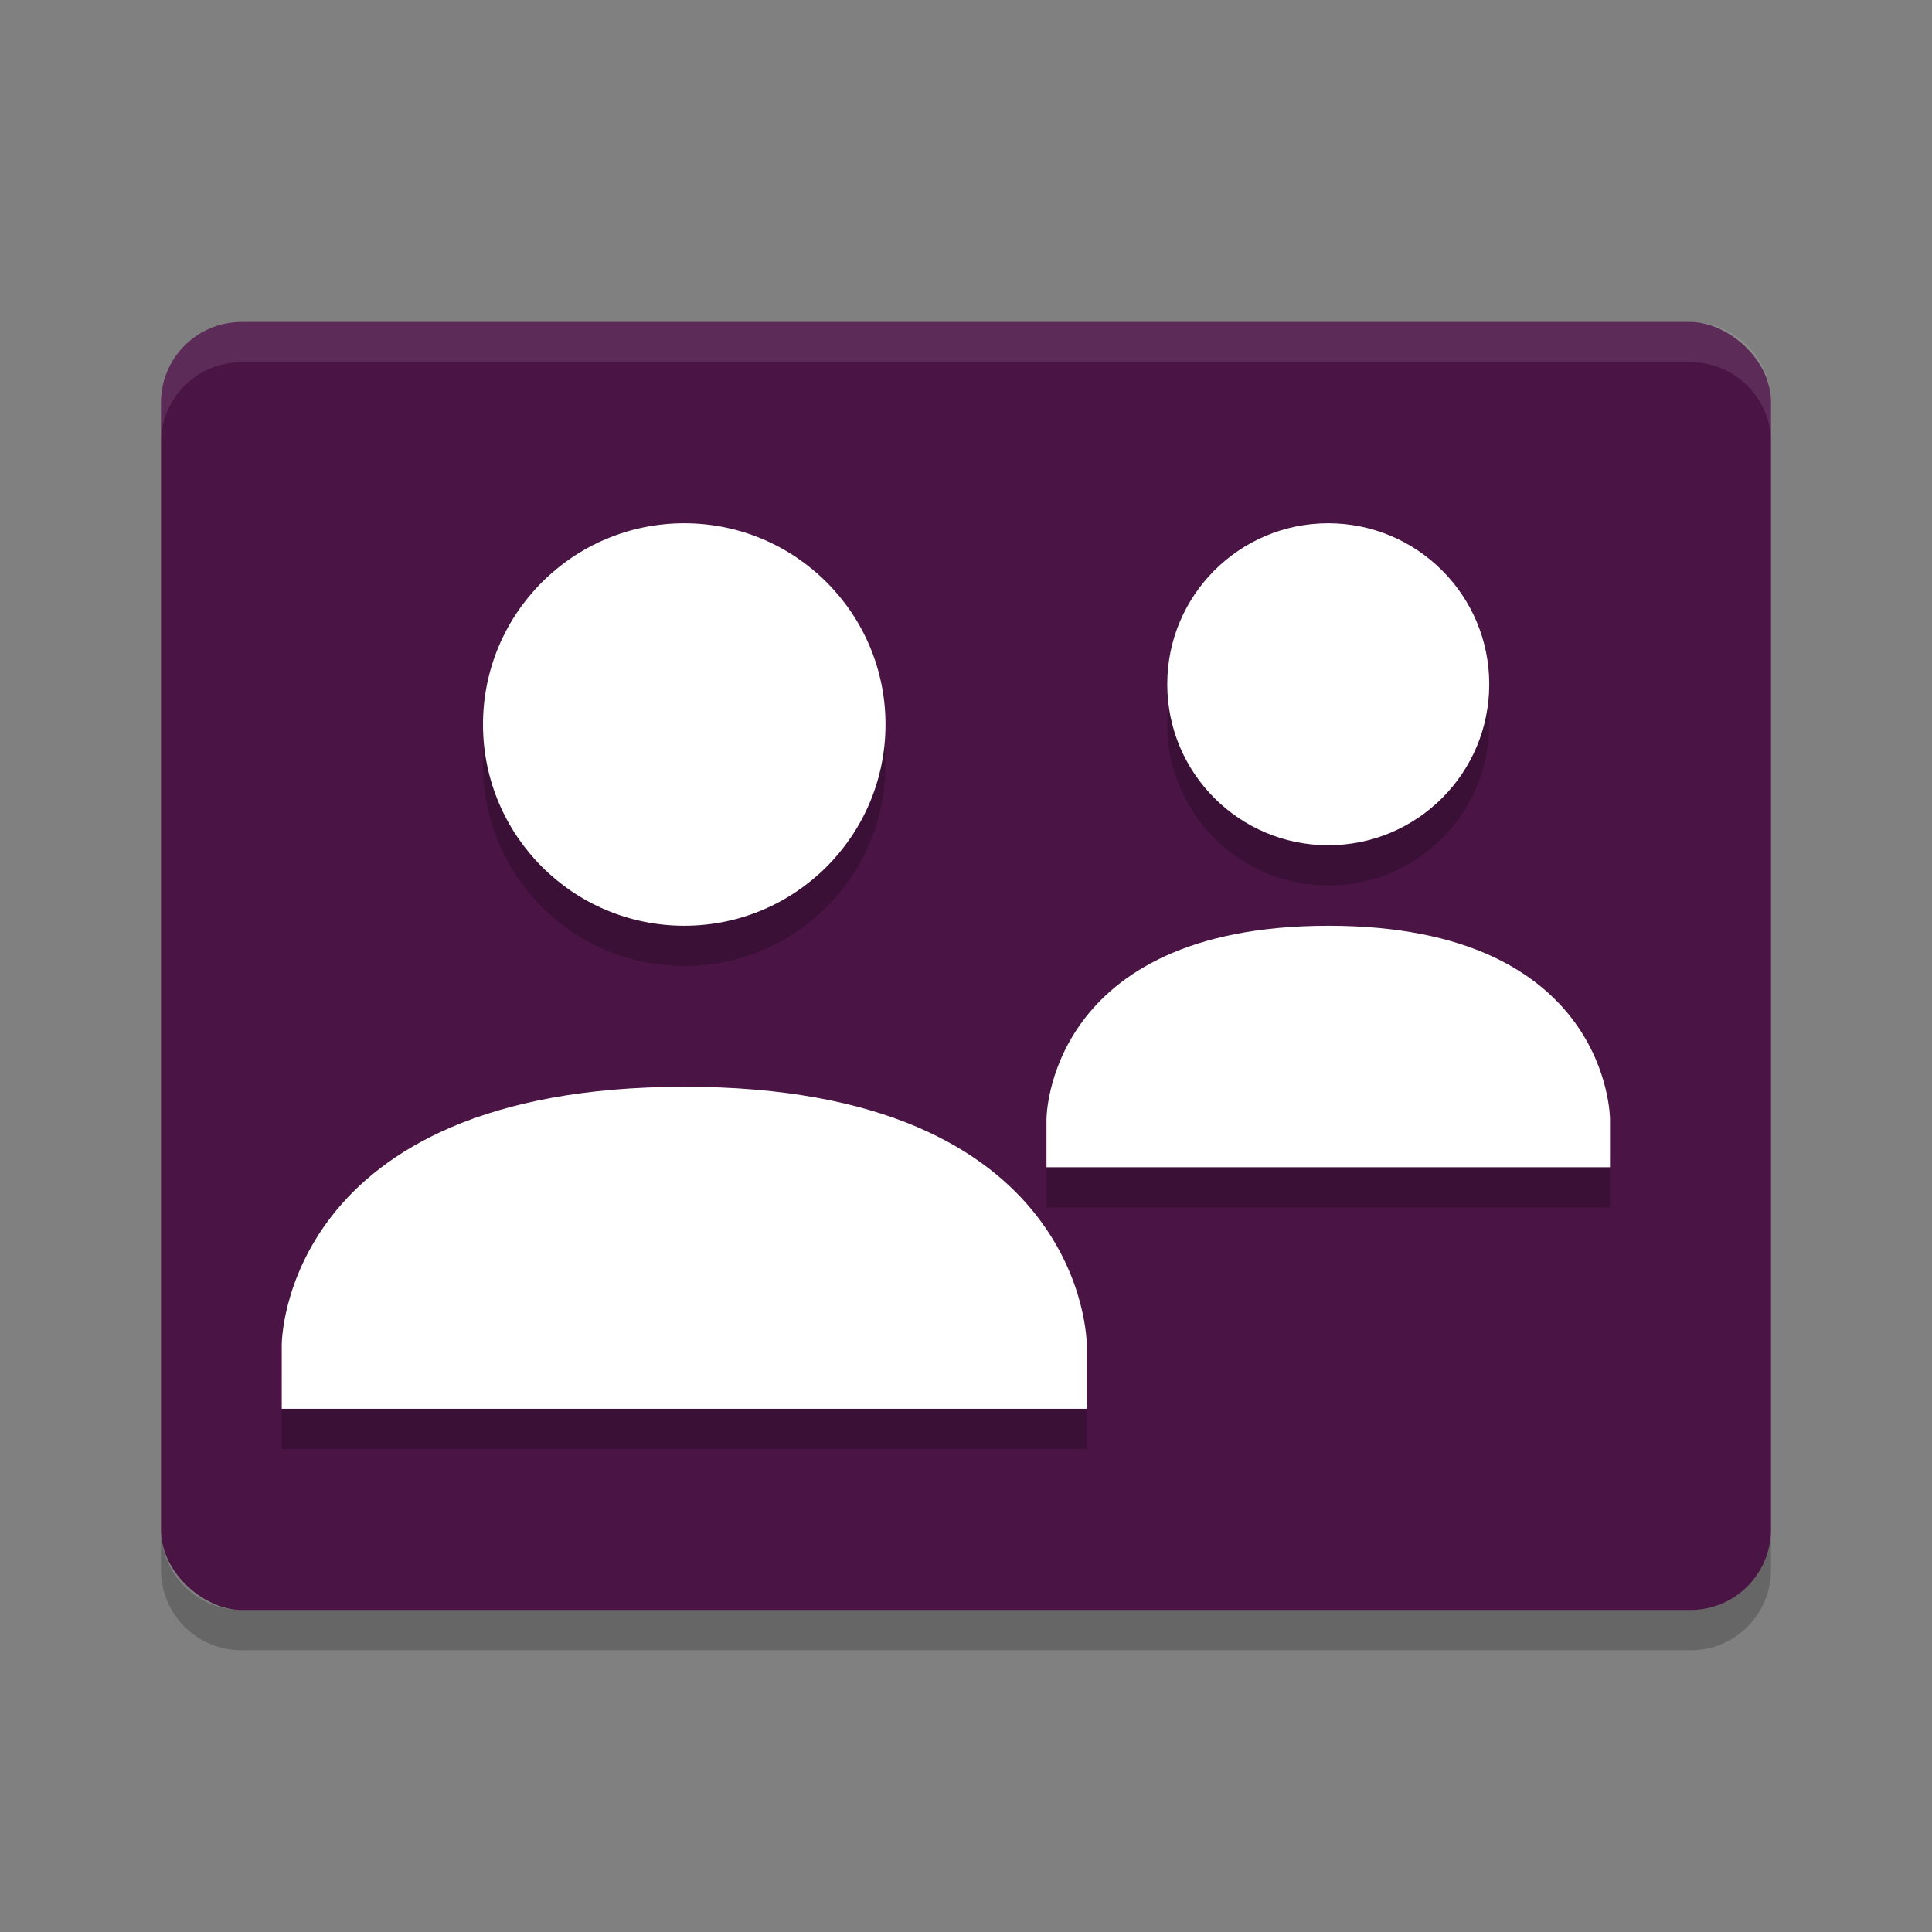 <svg xmlns="http://www.w3.org/2000/svg" width="48" height="48" version="1">
 <rect width="100%" height="100%" fill="#808080" stroke="none"/>
 <rect fill="#4a1445" width="32" height="40" x="-40" y="-44" rx="2" ry="2" transform="matrix(0,-1,-1,0,0,0)"/>
 <path fill="#fff" opacity=".1" d="m6 8c-1.108 0-2 0.892-2 2v1c0-1.108 0.892-2 2-2h36c1.108 0 2 0.892 2 2v-1c0-1.108-0.892-2-2-2z"/>
 <path opacity=".2" d="m4 38v1c0 1.108 0.892 2 2 2h36c1.108 0 2-0.892 2-2v-1c0 1.108-0.892 2-2 2h-36c-1.108 0-2-0.892-2-2z"/>
 <g opacity=".2" transform="translate(-1,1)">
  <g transform="translate(-6)">
   <path d="m24 13c2.761 0 5 2.239 5 5s-2.239 5-5 5-5-2.239-5-5 2.239-5 5-5z"/>
   <path d="m24 27c10-0.005 10 6.401 10 6.401v1.599h-20v-1.599s0-6.396 10-6.401z"/>
  </g>
  <g>
   <path d="m34 13c2.209 0 4 1.791 4 4s-1.791 4-4 4c-2.209 0-4-1.791-4-4s1.791-4 4-4z"/>
   <path d="m34 23c7-0.003 7 4.801 7 4.801v1.199h-14v-1.199s0-4.797 7-4.801z"/>
  </g>
 </g>
 <g fill="#fff" transform="translate(-1,5e-5)">
  <g transform="translate(-6)">
   <path d="m24 13c2.761 0 5 2.239 5 5s-2.239 5-5 5-5-2.239-5-5 2.239-5 5-5z"/>
   <path d="m24 27c10-0.005 10 6.401 10 6.401v1.599h-20v-1.599s0-6.396 10-6.401z"/>
  </g>
  <g>
   <path d="m34 13c2.209 0 4 1.791 4 4s-1.791 4-4 4c-2.209 0-4-1.791-4-4s1.791-4 4-4z"/>
   <path d="m34 23c7-0.003 7 4.801 7 4.801v1.199h-14v-1.199s0-4.797 7-4.801z"/>
  </g>
 </g>
</svg>
